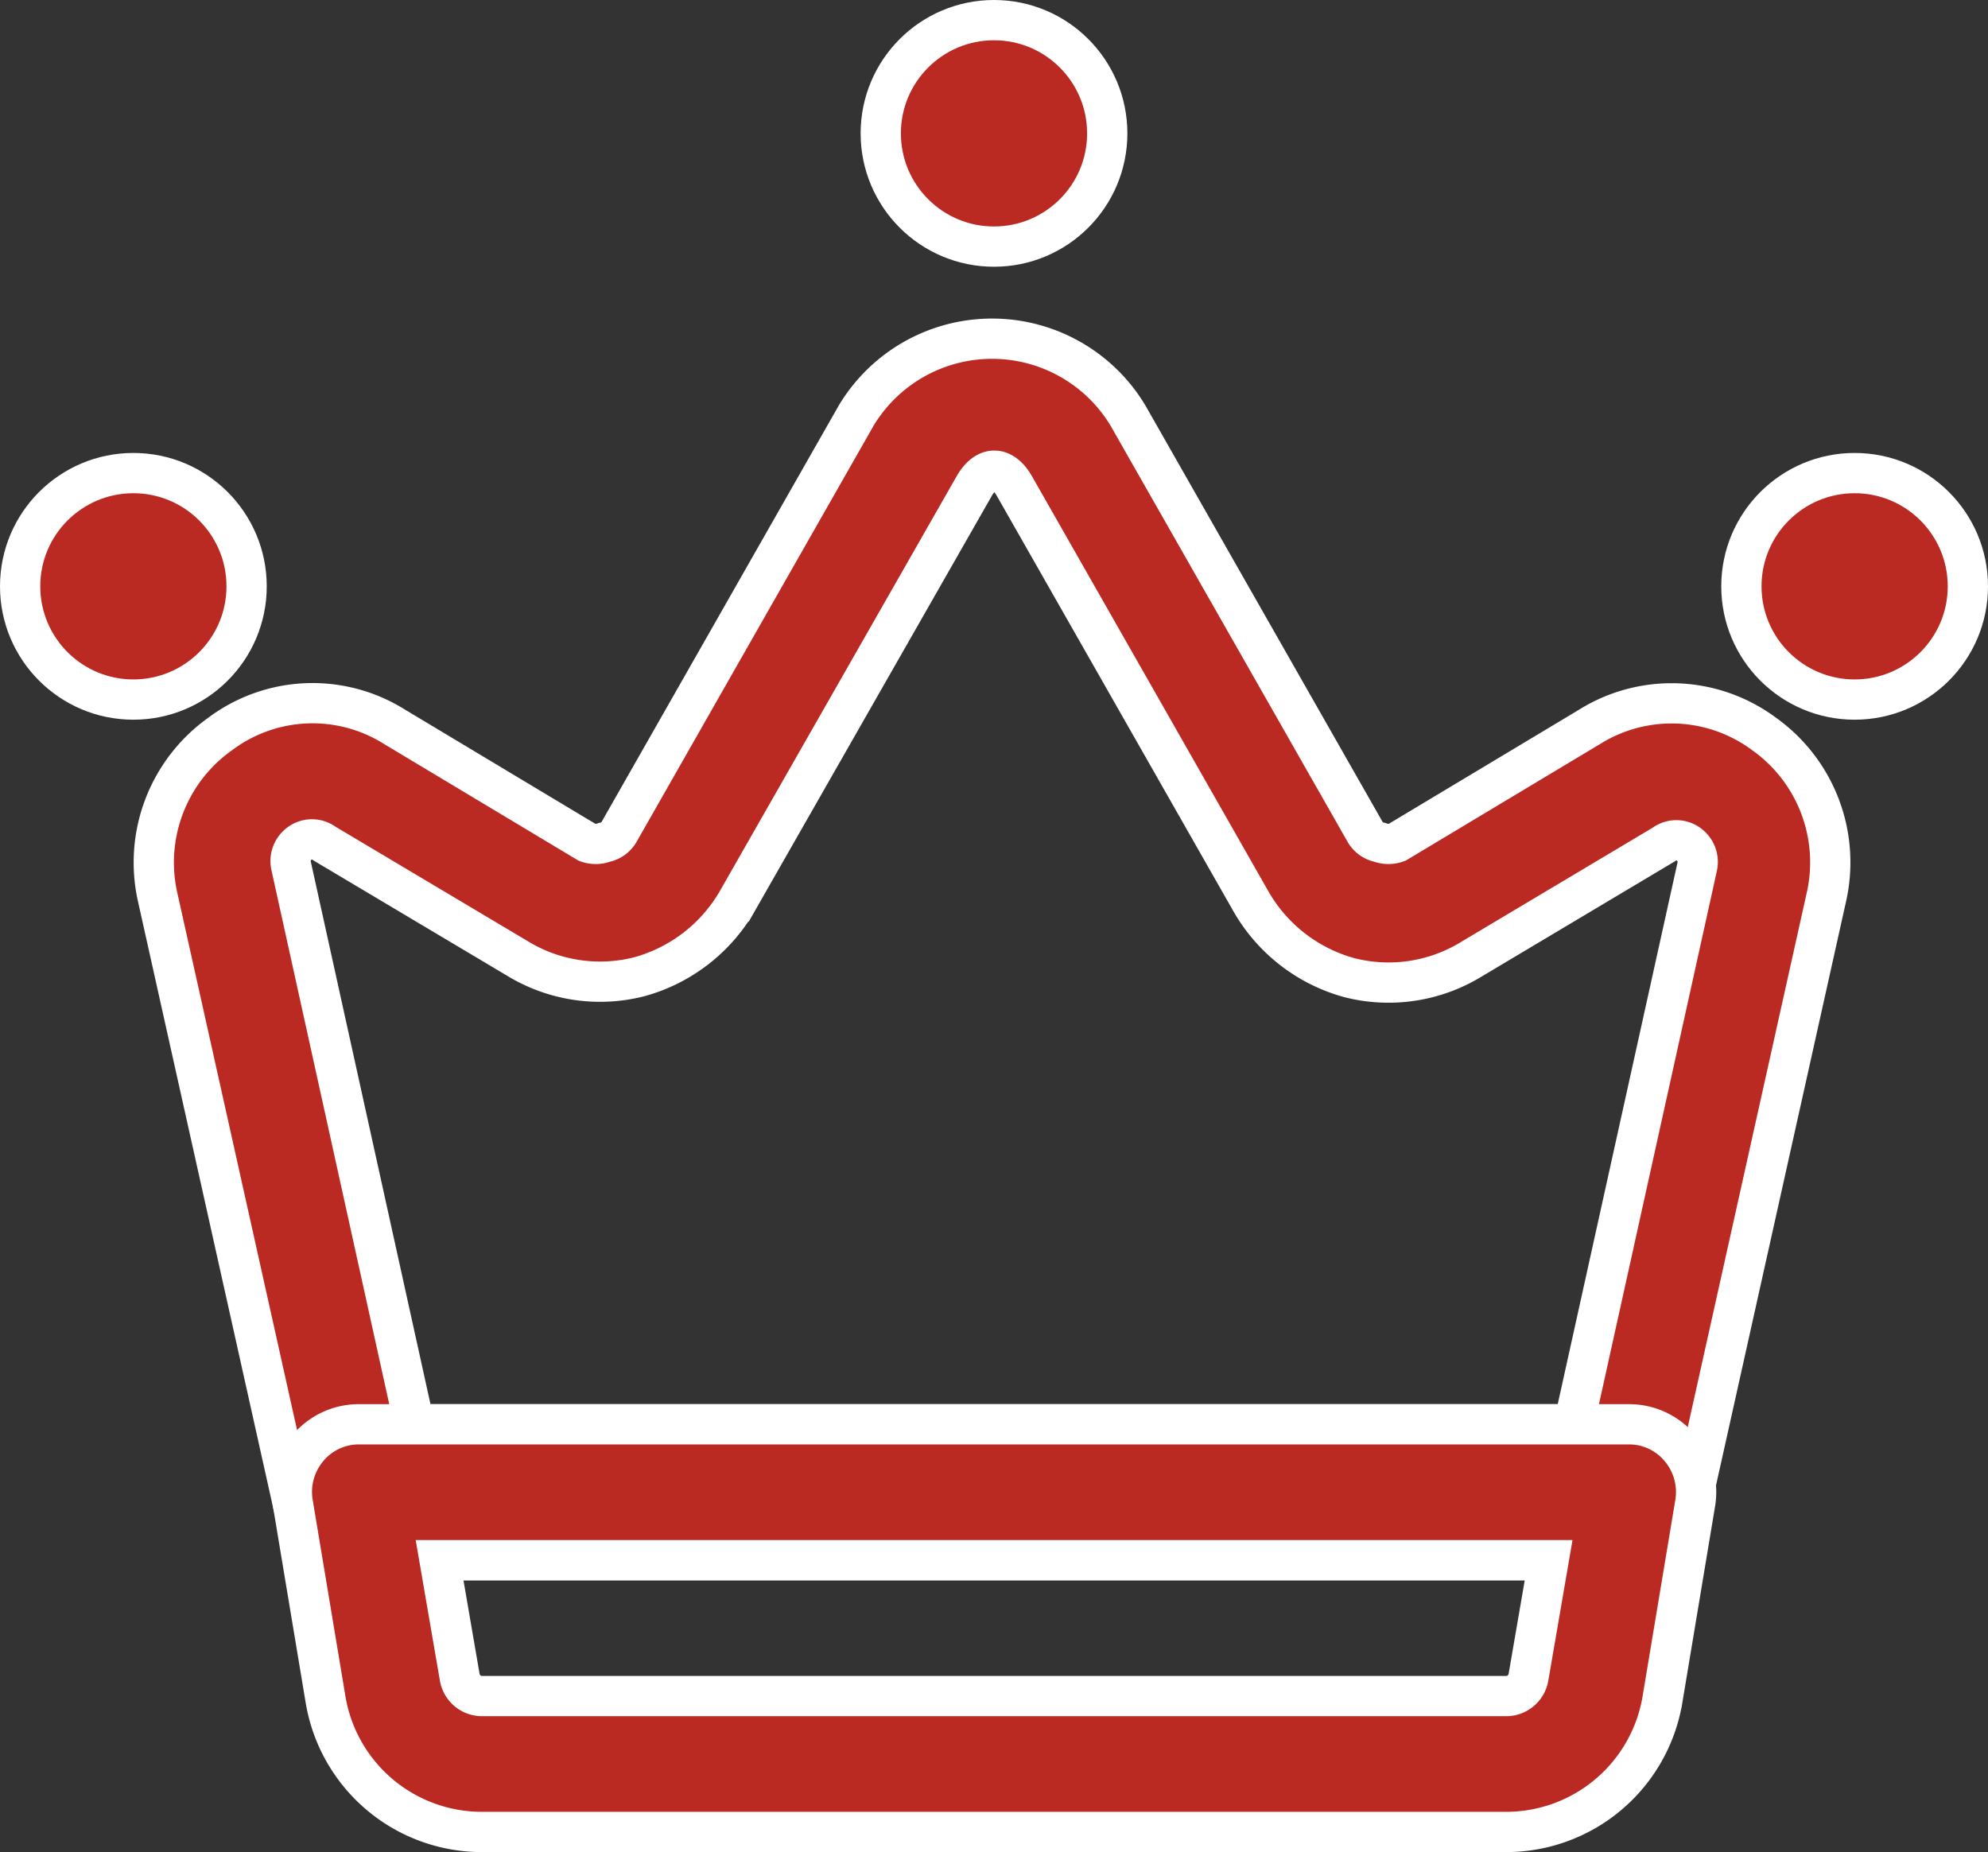 <svg xmlns="http://www.w3.org/2000/svg" width="39.5" height="36.8" viewBox="0 0 39.5 36.8">
  <rect x="0" y="0" width="39.5" height="36.8" fill="#333333" stroke="none"/>
  <g id="nm-packages-health-360-deluxe" transform="translate(-0.85 -1.98)">
    <path id="Path_21770" data-name="Path 21770" d="M32.018,30.163H6.818A1.35,1.35,0,0,1,5.5,29.1L2.8,16.987a3.132,3.132,0,0,1,1.242-3.24A3.06,3.06,0,0,1,7.5,13.6l3.834,2.3a.486.486,0,0,0,.342,0,.432.432,0,0,0,.288-.2l4.716-8.28a3.15,3.15,0,0,1,5.4,0l4.716,8.28a.432.432,0,0,0,.288.2.486.486,0,0,0,.342,0l3.834-2.3a3.078,3.078,0,0,1,3.456.144,3.132,3.132,0,0,1,1.242,3.24L33.26,29.1a1.35,1.35,0,0,1-1.242,1.062ZM7.9,27.463h23.04l2.448-11.07a.432.432,0,0,0-.162-.45.414.414,0,0,0-.5,0l-3.834,2.286a3.15,3.15,0,0,1-2.412.36,3.24,3.24,0,0,1-1.944-1.494l-4.716-8.28c-.234-.4-.558-.4-.792,0l-4.716,8.262a3.24,3.24,0,0,1-1.944,1.494,3.15,3.15,0,0,1-2.412-.36L6.116,15.925a.414.414,0,0,0-.5,0,.432.432,0,0,0-.162.45Z" transform="translate(1.182 2.817)" fill="#bb2a22" stroke="#fff" stroke-width="0.8"/>
    <circle id="Ellipse_32" data-name="Ellipse 32" cx="2.25" cy="2.25" r="2.25" transform="translate(18.35 2.38)" fill="#bb2a22" stroke="#fff" stroke-width="0.8"/>
    <circle id="Ellipse_33" data-name="Ellipse 33" cx="2.25" cy="2.25" r="2.25" transform="translate(1.25 11.38)" fill="#bb2a22" stroke="#fff" stroke-width="0.8"/>
    <circle id="Ellipse_34" data-name="Ellipse 34" cx="2.25" cy="2.25" r="2.25" transform="translate(35.45 11.38)" fill="#bb2a22" stroke="#fff" stroke-width="0.8"/>
    <path id="Path_21771" data-name="Path 21771" d="M28.37,25.98H8.03a3.15,3.15,0,0,1-3.114-2.646l-.648-3.888a1.35,1.35,0,0,1,.306-1.1A1.314,1.314,0,0,1,5.6,17.88H30.8a1.314,1.314,0,0,1,1.026.468,1.35,1.35,0,0,1,.306,1.1l-.648,3.888A3.15,3.15,0,0,1,28.37,25.98ZM7.184,20.58l.4,2.322a.45.45,0,0,0,.45.378H28.37a.45.45,0,0,0,.45-.378l.4-2.322Z" transform="translate(2.4 12.4)" fill="#bb2a22" stroke="#fff" stroke-width="0.8"/>
  </g>
</svg>
